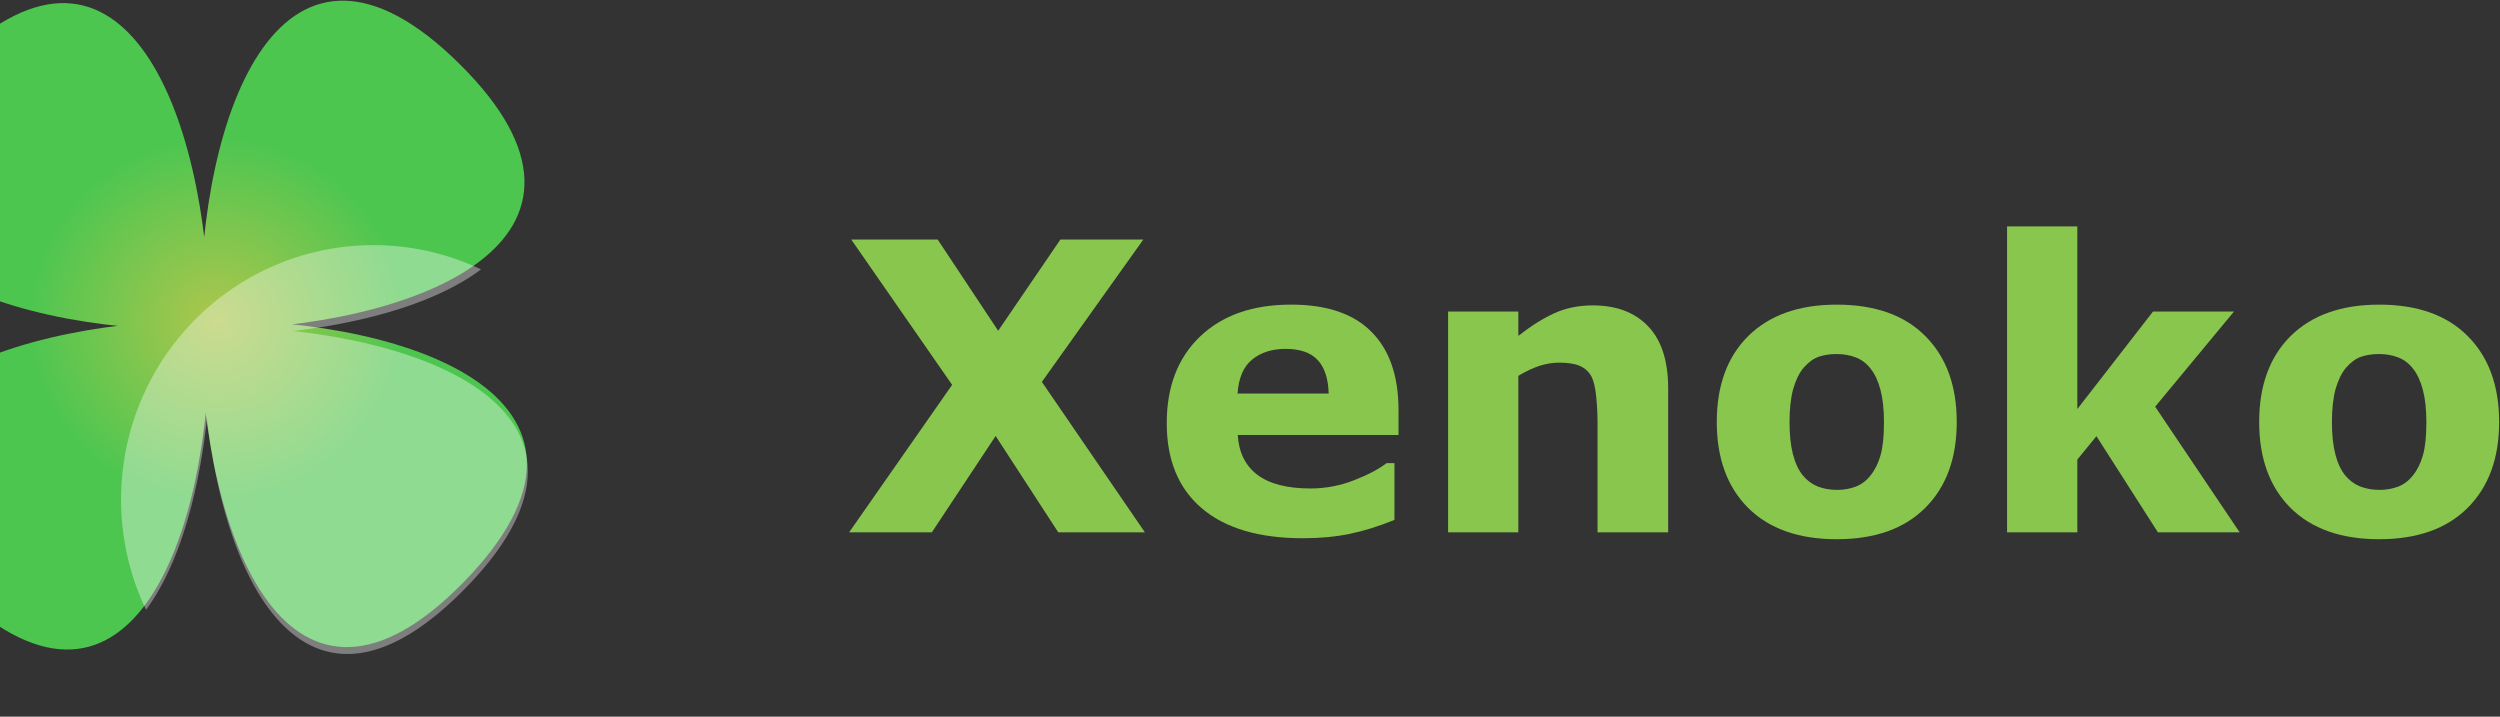 <?xml version="1.0" encoding="UTF-8" standalone="no"?>
<!-- Created with Inkscape (http://www.inkscape.org/) -->

<svg
   width="110.142mm"
   height="31.573mm"
   viewBox="0 0 110.142 31.573"
   version="1.1"
   id="svg80530"
   inkscape:version="1.1 (c68e22c387, 2021-05-23)"
   sodipodi:docname="xenoko.svg"
   xmlns:inkscape="http://www.inkscape.org/namespaces/inkscape"
   xmlns:sodipodi="http://sodipodi.sourceforge.net/DTD/sodipodi-0.dtd"
   xmlns:xlink="http://www.w3.org/1999/xlink"
   xmlns="http://www.w3.org/2000/svg"
   xmlns:svg="http://www.w3.org/2000/svg">
  <rect x="0" y="0" width="110.142" height="31.573" fill="#333333" stroke="none"/>
  <sodipodi:namedview
     id="namedview80532"
     pagecolor="#ffffff"
     bordercolor="#666666"
     borderopacity="1.0"
     inkscape:pageshadow="2"
     inkscape:pageopacity="0.0"
     inkscape:pagecheckerboard="0"
     inkscape:document-units="mm"
     showgrid="false"
     inkscape:zoom="0.97512882"
     inkscape:cx="119.47139"
     inkscape:cy="16.920841"
     inkscape:window-width="1920"
     inkscape:window-height="1017"
     inkscape:window-x="-8"
     inkscape:window-y="-8"
     inkscape:window-maximized="1"
     inkscape:current-layer="g80788"
     showborder="true"
     width="110.142mm" />
  <defs
     id="defs80527">
    <radialGradient
       inkscape:collect="always"
       xlink:href="#linearGradient5955"
       id="radialGradient5957"
       cx="79021.898"
       cy="24547.436"
       fx="79021.898"
       fy="24547.436"
       r="27242.197"
       gradientUnits="userSpaceOnUse"
       gradientTransform="matrix(0.457,0.248,-0.239,0.44,67954.982,-12260.374)" />
    <linearGradient
       inkscape:collect="always"
       id="linearGradient5955">
      <stop
         style="stop-color:#aec64d;stop-opacity:1"
         offset="0"
         id="stop5951" />
      <stop
         style="stop-color:#4dc650;stop-opacity:1"
         offset="1"
         id="stop5953" />
    </linearGradient>
  </defs>
  <g
     inkscape:label="Layer 1"
     inkscape:groupmode="layer"
     id="layer1">
    <g
       id="g80788">
      <g
         id="g80845"
         inkscape:export-filename="C:\Users\tejiz\OneDrive\Documents\xenoko.png"
         inkscape:export-xdpi="1598.5682"
         inkscape:export-ydpi="1598.5682"
         transform="matrix(0.77,0,0,0.776,-31.888,-81.395)">
        <g
           id="g28680"
           transform="matrix(0.012,0,0,0.012,-264.581,50.678)">
          <path
             sodipodi:type="star"
             style="opacity:1;fill:url(#radialGradient5957);fill-opacity:1;stroke-width:5"
             id="path1533"
             inkscape:flatsided="true"
             sodipodi:sides="4"
             sodipodi:cx="97222.773"
             sodipodi:cy="18002.4"
             sodipodi:r1="27464.686"
             sodipodi:r2="9392.0176"
             sodipodi:arg1="1.2545651"
             sodipodi:arg2="2.0399633"
             inkscape:rounded="-0.96086576"
             inkscape:randomized="0"
             transform="matrix(0.056,-0.029,0.029,0.056,20510.294,7867.171)"
             inkscape:transform-center-x="0.00010226683"
             inkscape:transform-center-y="0.00045583738"
             d="M 105763.93,44105.228 C 141234.26,32498.911 59513.629,-8926.776 71119.946,26543.557 82726.263,62013.89 124151.95,-19706.744 88681.617,-8100.427 53211.284,3505.89 134931.92,44931.576 123325.6,9461.244 111719.28,-26009.089 70293.597,55711.544 105763.93,44105.228 Z" />
          <path
             id="path27330"
             style="opacity:0.369;fill:#ffffff;fill-opacity:1;stroke-width:1.881"
             d="m 27256.146,5677.63 a 1204.223,1204.223 0 0 0 -1179.273,1221.316 1204.223,1204.223 0 0 0 118.932,503.561 c 153.948,-205.562 250.433,-538.284 290.534,-905.261 100.467,859.564 510.729,1530.37 1227.587,808.107 716.859,-722.263 42.991,-1127.475 -817.303,-1221.484 362.384,-42.356 691.544,-139.25 896.495,-291.628 a 1204.223,1204.223 0 0 0 -536.972,-114.612 z" />
        </g>
        <g
           aria-label="Xenoko"
           id="text25858"
           style="font-weight:bold;font-size:22.863px;line-height:1.25;-inkscape-font-specification:'sans-serif, Bold';fill:#89c64e;stroke-width:0.572">
          <path
             d="m 106.92,135.113 h -4.957 l -3.583,-5.47 -3.65,5.47 h -4.733 l 5.894,-8.373 -5.772,-8.25 h 4.945 l 3.461,5.18 3.561,-5.18 h 4.744 l -5.805,8.082 z"
             id="path80804" />
          <path
             d="m 121.432,129.587 h -9.199 q 0.089,1.474 1.116,2.255 1.038,0.781 3.048,0.781 1.273,0 2.467,-0.458 1.194,-0.458 1.887,-0.982 h 0.447 v 3.226 q -1.362,0.547 -2.568,0.793 -1.206,0.246 -2.668,0.246 -3.773,0 -5.783,-1.697 -2.009,-1.697 -2.009,-4.834 0,-3.103 1.898,-4.912 1.909,-1.82 5.224,-1.82 3.059,0 4.599,1.552 1.541,1.541 1.541,4.443 z m -3.997,-2.355 q -0.034,-1.261 -0.625,-1.898 -0.592,-0.636 -1.842,-0.636 -1.161,0 -1.909,0.603 -0.748,0.603 -0.837,1.931 z"
             id="path80806" />
          <path
             d="m 136.86,135.113 h -4.041 v -6.218 q 0,-0.759 -0.078,-1.507 -0.078,-0.759 -0.268,-1.116 -0.223,-0.413 -0.659,-0.603 -0.424,-0.19 -1.194,-0.19 -0.547,0 -1.116,0.179 -0.558,0.179 -1.217,0.569 v 8.886 h -4.019 v -12.537 h 4.019 v 1.384 q 1.072,-0.837 2.054,-1.284 0.994,-0.447 2.199,-0.447 2.032,0 3.17,1.183 1.15,1.183 1.15,3.539 z"
             id="path80808" />
          <path
             d="m 153.371,128.851 q 0,3.092 -1.808,4.878 -1.797,1.775 -5.057,1.775 -3.26,0 -5.068,-1.775 -1.797,-1.786 -1.797,-4.878 0,-3.115 1.808,-4.89 1.82,-1.775 5.057,-1.775 3.282,0 5.068,1.786 1.797,1.786 1.797,4.878 z m -4.945,3.048 q 0.391,-0.48 0.581,-1.15 0.201,-0.681 0.201,-1.875 0,-1.105 -0.201,-1.853 -0.201,-0.748 -0.558,-1.194 -0.357,-0.458 -0.86,-0.647 -0.502,-0.19 -1.083,-0.19 -0.581,0 -1.038,0.156 -0.447,0.156 -0.86,0.625 -0.368,0.435 -0.592,1.194 -0.212,0.759 -0.212,1.909 0,1.027 0.19,1.786 0.19,0.748 0.558,1.206 0.357,0.435 0.848,0.636 0.502,0.201 1.139,0.201 0.547,0 1.038,-0.179 0.502,-0.19 0.848,-0.625 z"
             id="path80810" />
          <path
             d="m 169.558,135.113 h -4.677 l -3.517,-5.459 -1.094,1.328 v 4.13 h -4.019 V 117.743 h 4.019 v 10.371 l 4.331,-5.537 h 4.633 l -4.51,5.403 z"
             id="path80812" />
          <path
             d="m 184.405,128.851 q 0,3.092 -1.808,4.878 -1.797,1.775 -5.057,1.775 -3.26,0 -5.068,-1.775 -1.797,-1.786 -1.797,-4.878 0,-3.115 1.808,-4.89 1.82,-1.775 5.057,-1.775 3.282,0 5.068,1.786 1.797,1.786 1.797,4.878 z m -4.945,3.048 q 0.391,-0.48 0.581,-1.15 0.201,-0.681 0.201,-1.875 0,-1.105 -0.201,-1.853 -0.201,-0.748 -0.558,-1.194 -0.357,-0.458 -0.86,-0.647 -0.502,-0.19 -1.083,-0.19 -0.581,0 -1.038,0.156 -0.447,0.156 -0.86,0.625 -0.368,0.435 -0.592,1.194 -0.212,0.759 -0.212,1.909 0,1.027 0.19,1.786 0.19,0.748 0.558,1.206 0.357,0.435 0.848,0.636 0.502,0.201 1.139,0.201 0.547,0 1.038,-0.179 0.502,-0.19 0.848,-0.625 z"
             id="path80814" />
        </g>
      </g>
    </g>
  </g>
</svg>
